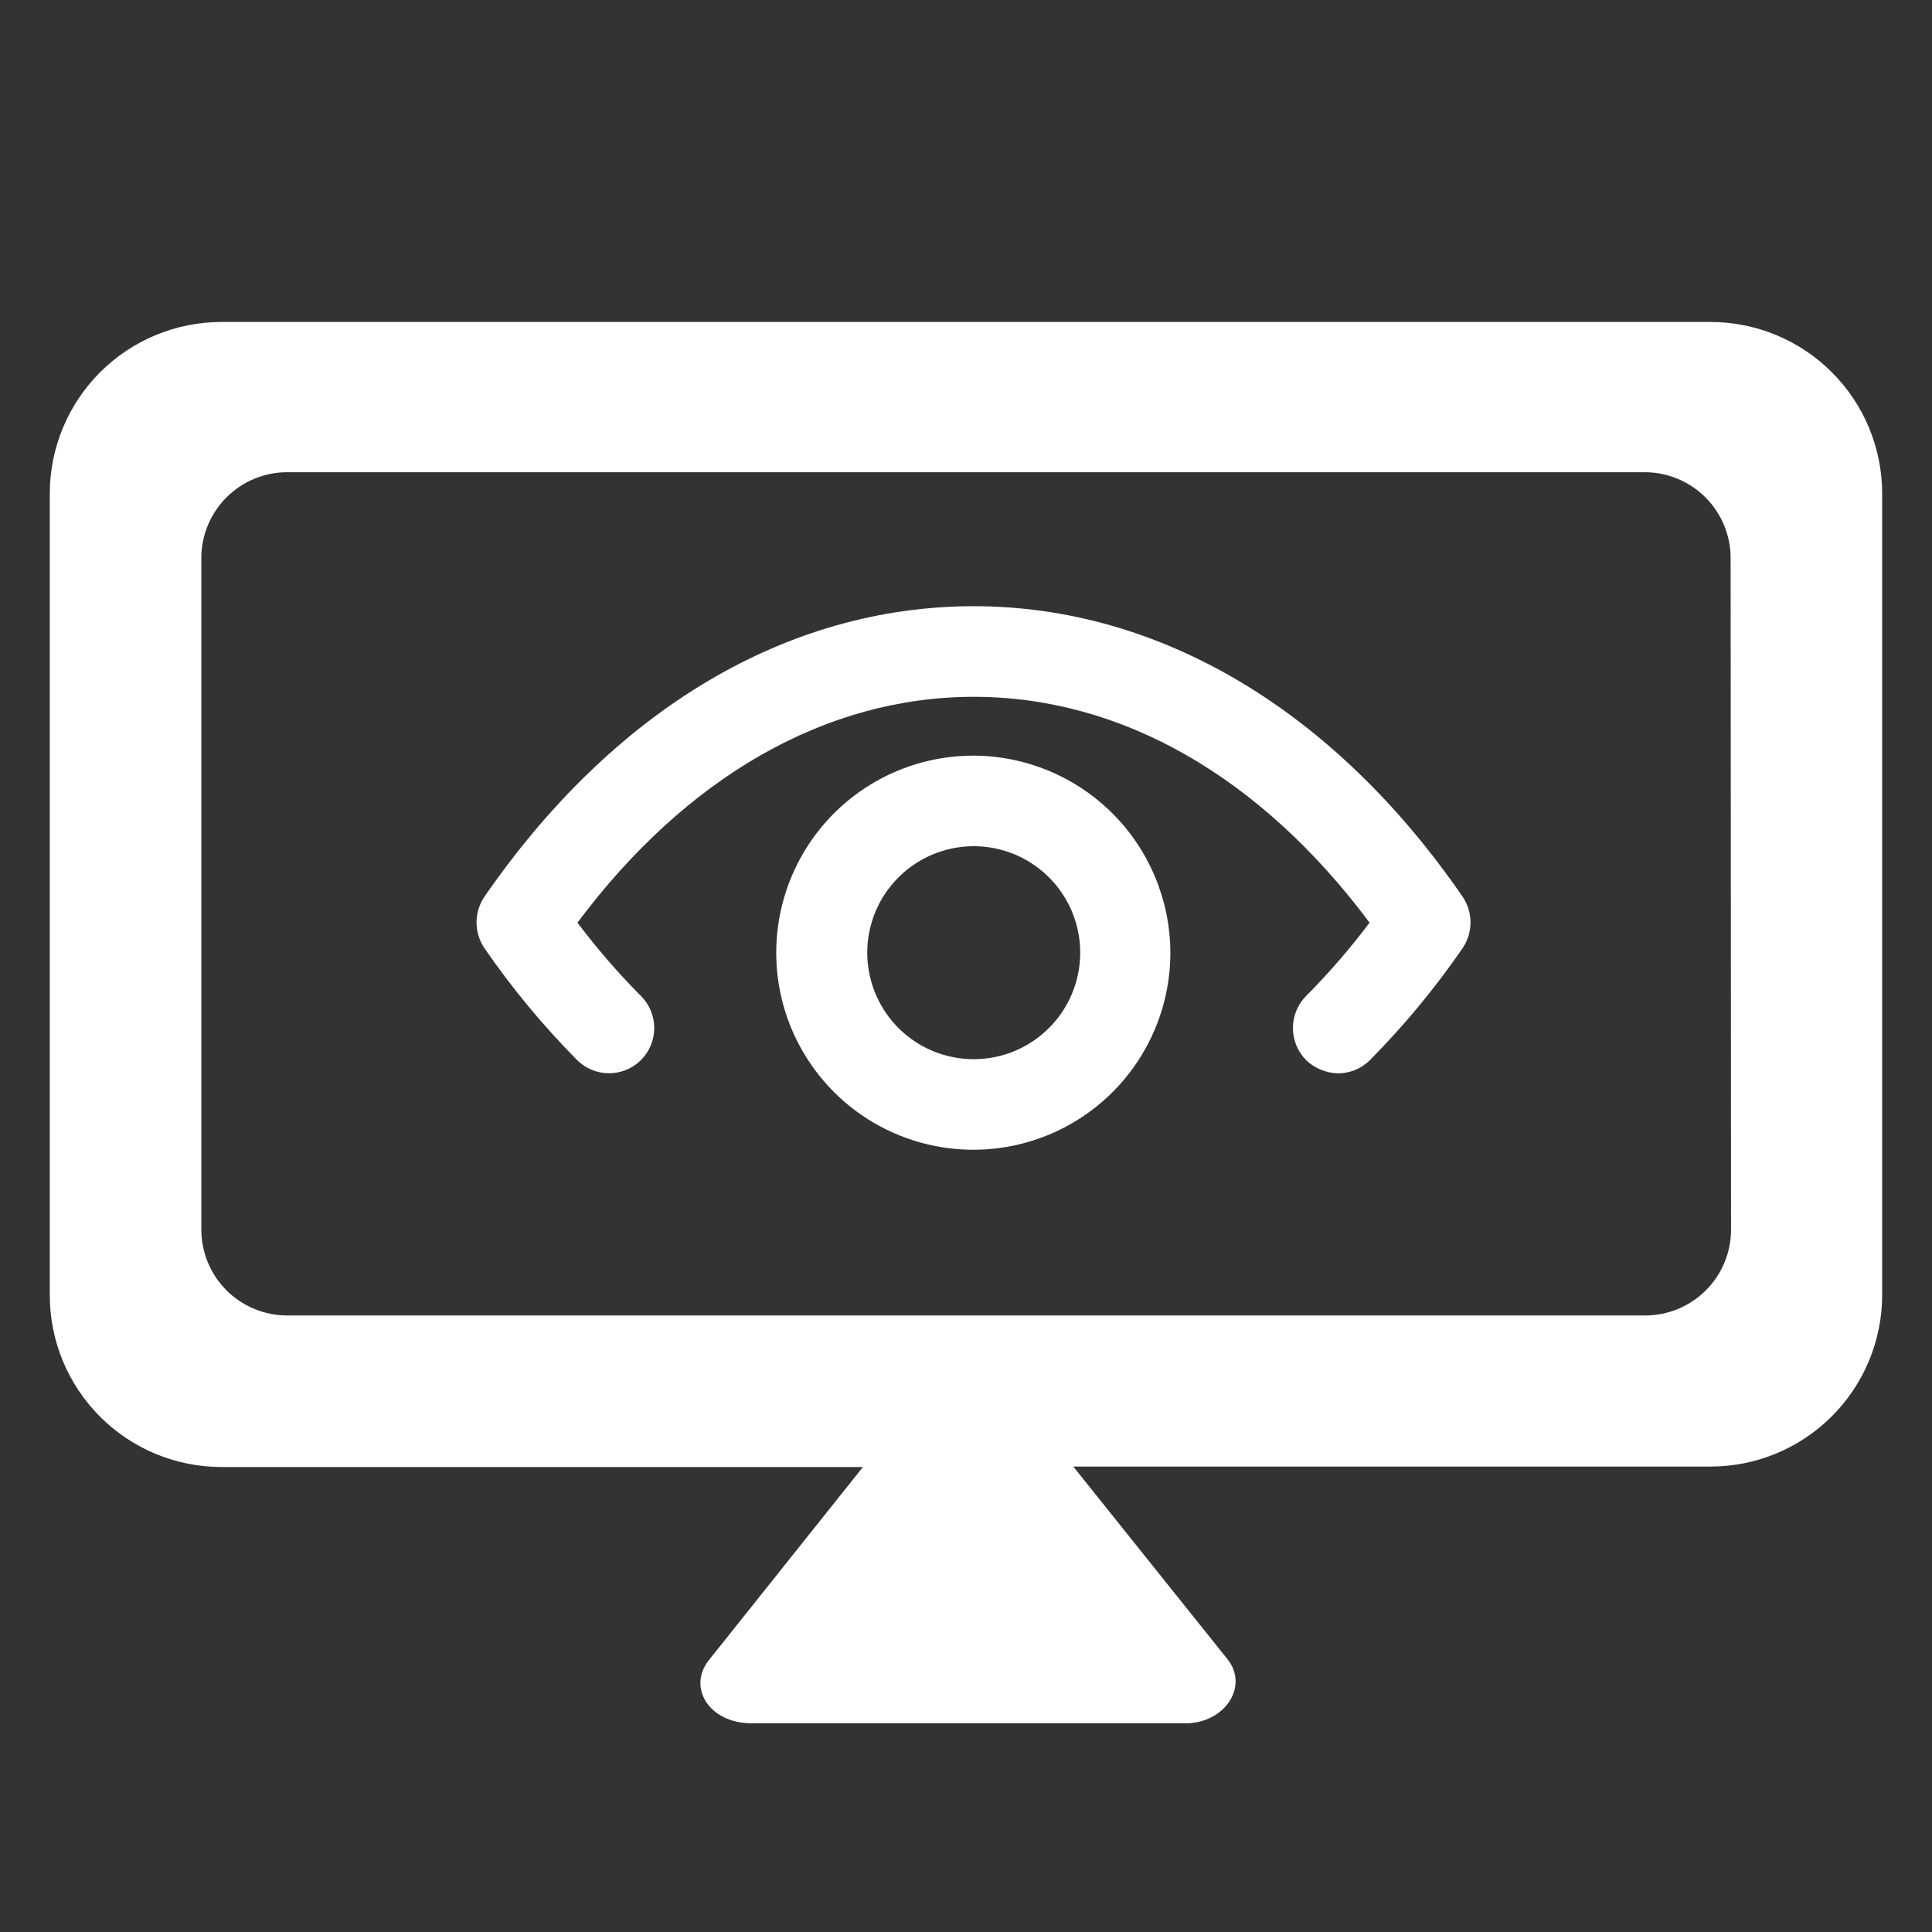 <svg width="52" height="52" viewBox="0 0 52 52" fill="none" xmlns="http://www.w3.org/2000/svg">
<rect x="0" y="0" width="52" height="52" fill="#333333" stroke="none"/>
<path d="M46.037 8.666H5.962C4.736 8.666 3.561 9.153 2.694 10.02C1.827 10.887 1.34 12.062 1.34 13.288V34.862C1.34 36.088 1.827 37.264 2.694 38.131C3.561 38.998 4.736 39.485 5.962 39.485H23.226L19.078 44.685C18.5 45.413 19.078 46.383 20.233 46.383H31.904C32.956 46.383 33.603 45.413 33.06 44.685L28.888 39.473H46.037C47.263 39.473 48.438 38.986 49.305 38.119C50.172 37.252 50.659 36.077 50.659 34.851V13.277C50.656 12.053 50.168 10.88 49.301 10.016C48.435 9.151 47.261 8.666 46.037 8.666V8.666ZM46.591 33.094C46.591 33.707 46.348 34.295 45.914 34.729C45.481 35.162 44.893 35.406 44.28 35.406H7.73C7.117 35.406 6.529 35.162 6.096 34.729C5.662 34.295 5.419 33.707 5.419 33.094V15.022C5.419 14.409 5.662 13.821 6.096 13.387C6.529 12.954 7.117 12.71 7.73 12.71H44.269C44.882 12.71 45.469 12.954 45.903 13.387C46.336 13.821 46.58 14.409 46.58 15.022L46.591 33.094Z" fill="white"/>
<path d="M26.208 20.338C25.159 20.336 24.132 20.645 23.258 21.226C22.384 21.808 21.703 22.635 21.3 23.604C20.896 24.573 20.79 25.64 20.993 26.67C21.196 27.699 21.701 28.645 22.442 29.388C23.183 30.131 24.128 30.637 25.158 30.843C26.187 31.049 27.254 30.944 28.224 30.543C29.194 30.142 30.023 29.462 30.606 28.59C31.189 27.717 31.501 26.691 31.501 25.642C31.497 24.238 30.939 22.892 29.948 21.899C28.956 20.905 27.612 20.344 26.208 20.338ZM26.208 28.508C25.641 28.508 25.087 28.34 24.616 28.025C24.145 27.71 23.777 27.262 23.561 26.739C23.344 26.215 23.287 25.639 23.397 25.083C23.508 24.527 23.781 24.016 24.182 23.616C24.582 23.215 25.093 22.942 25.649 22.831C26.205 22.721 26.781 22.777 27.305 22.994C27.828 23.211 28.276 23.578 28.591 24.05C28.906 24.521 29.074 25.075 29.074 25.642C29.074 26.402 28.772 27.131 28.235 27.668C27.697 28.206 26.968 28.508 26.208 28.508V28.508Z" fill="white"/>
<path d="M26.208 16.316C21.182 16.316 16.513 19.101 13.035 24.14C12.899 24.343 12.826 24.582 12.826 24.827C12.826 25.072 12.899 25.311 13.035 25.515C13.776 26.592 14.611 27.601 15.531 28.531C15.759 28.759 16.069 28.887 16.392 28.887C16.715 28.887 17.024 28.759 17.253 28.531C17.481 28.302 17.609 27.993 17.609 27.67C17.609 27.347 17.481 27.037 17.253 26.809C16.638 26.19 16.066 25.53 15.543 24.833C18.478 20.904 22.233 18.755 26.208 18.755C30.183 18.755 33.927 20.904 36.862 24.833C36.339 25.53 35.767 26.19 35.152 26.809C34.926 27.038 34.799 27.347 34.799 27.67C34.799 27.992 34.926 28.301 35.152 28.531C35.385 28.756 35.695 28.884 36.019 28.889C36.34 28.887 36.648 28.759 36.874 28.531C37.794 27.601 38.629 26.592 39.37 25.515C39.506 25.311 39.579 25.072 39.579 24.827C39.579 24.582 39.506 24.343 39.37 24.14C35.903 19.101 31.2 16.316 26.208 16.316Z" fill="white"/>
</svg>
